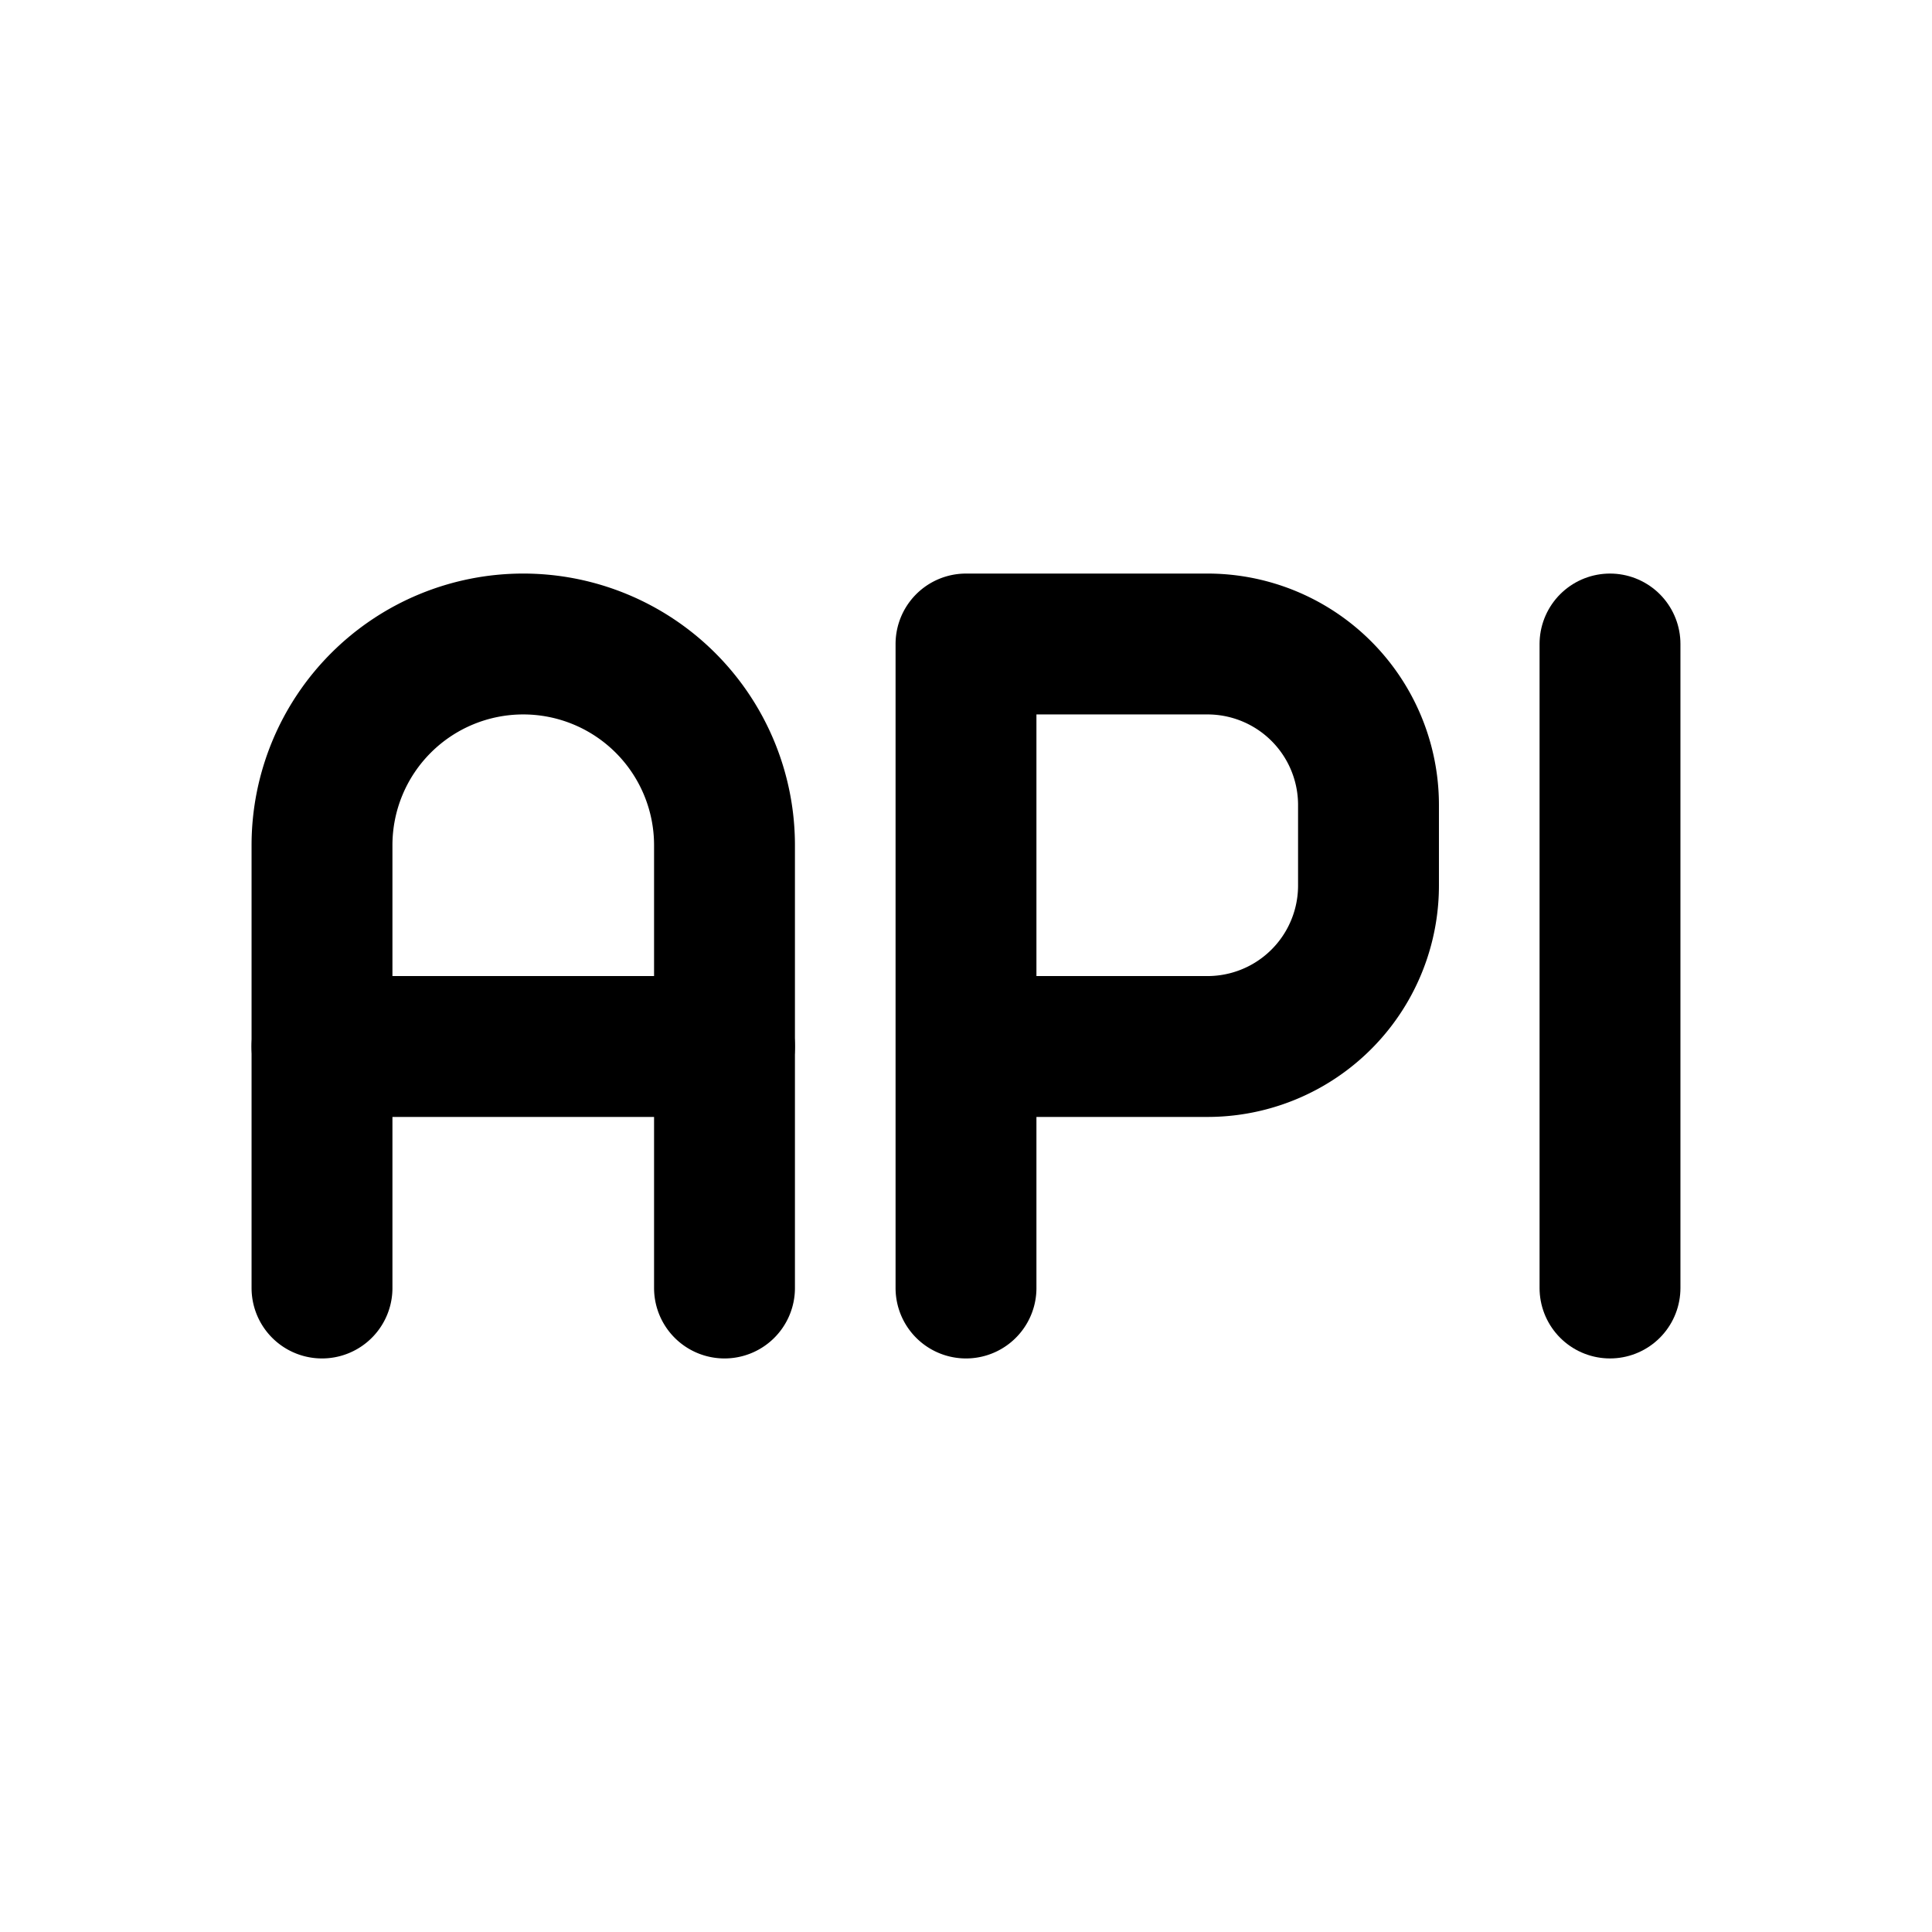 <svg xmlns="http://www.w3.org/2000/svg" viewBox="0 0 24 24" fill="none" stroke="currentColor" stroke-linecap="round" stroke-linejoin="round" width="24" height="24" stroke-width="1.75">
    <path d="M4 13h5"></path>
    <path d="M12 16v-8h3a2 2 0 0 1 2 2v1a2 2 0 0 1 -2 2h-3"></path>
    <path d="M20 8v8"></path>
    <path d="M9 16v-5.5a2.5 2.5 0 0 0 -5 0v5.5"></path>
</svg>